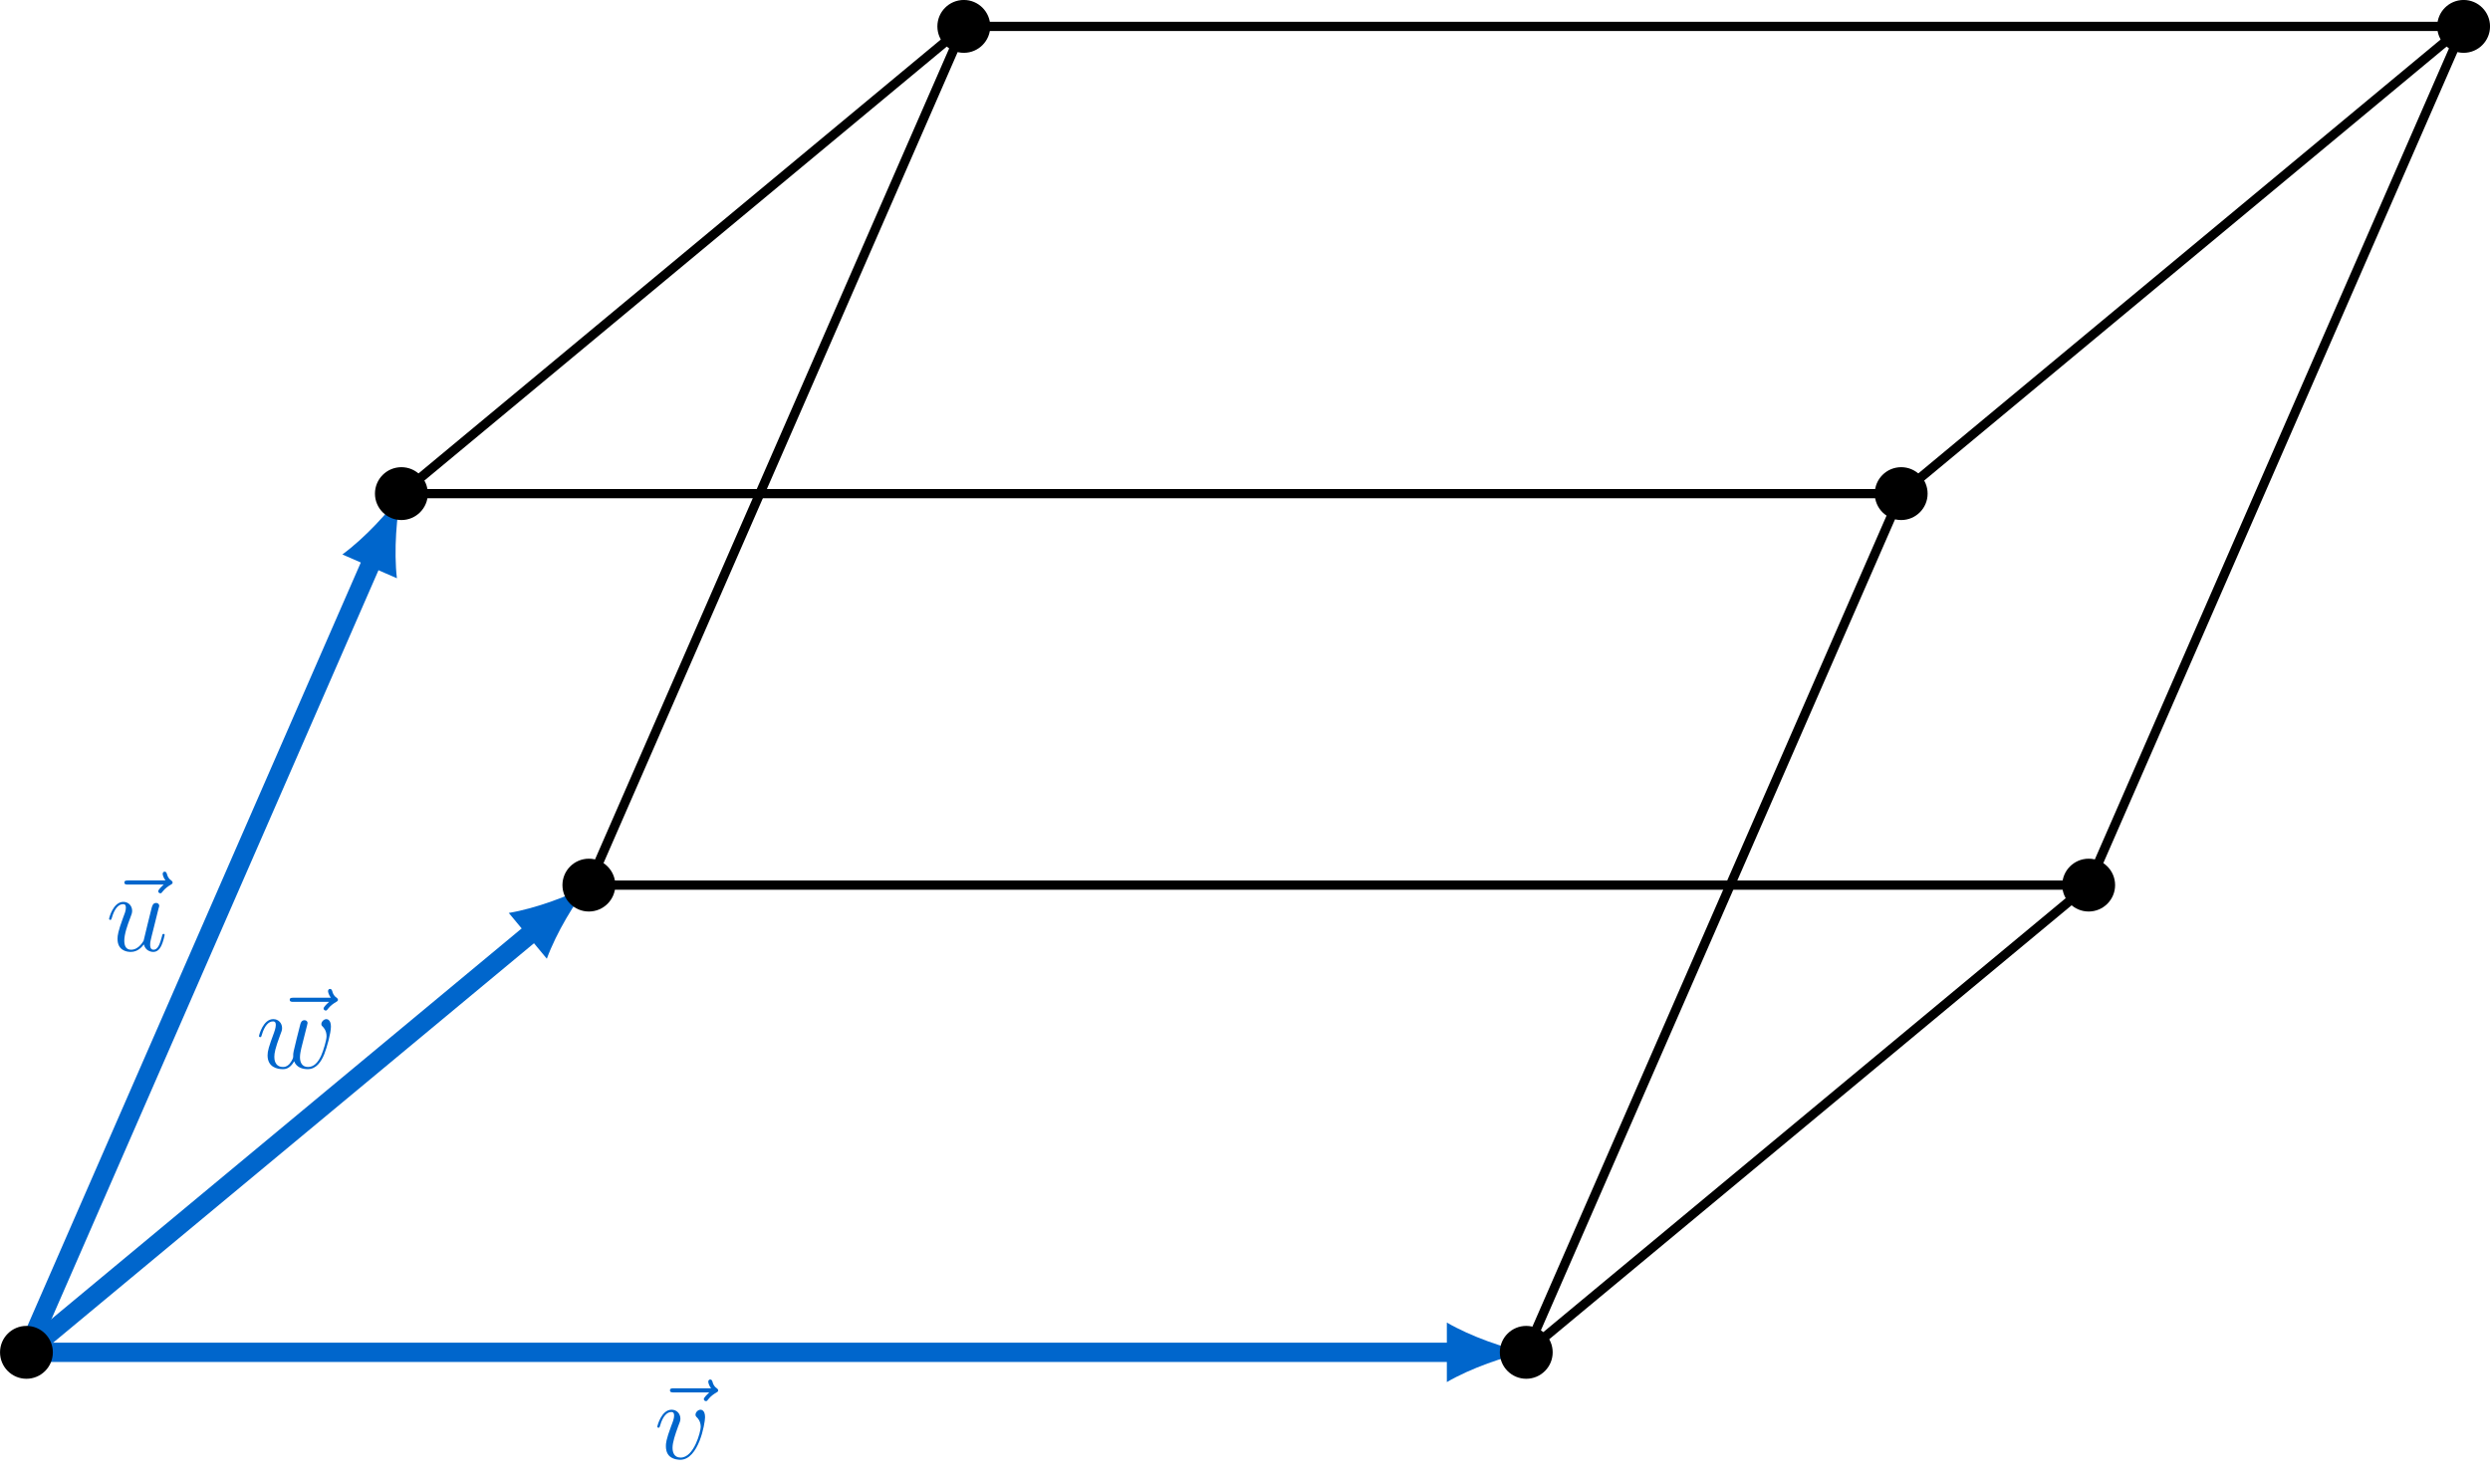 <?xml version="1.0" encoding="UTF-8"?>
<svg xmlns="http://www.w3.org/2000/svg" xmlns:xlink="http://www.w3.org/1999/xlink" width="321.863" height="191.877" viewBox="0 0 321.863 191.877">
<defs>
<g>
<g id="glyph-0-0">
<path d="M 7.672 -8.562 C 7.5 -8.406 6.969 -7.906 6.969 -7.703 C 6.969 -7.562 7.094 -7.438 7.25 -7.438 C 7.375 -7.438 7.438 -7.516 7.531 -7.656 C 7.875 -8.094 8.266 -8.359 8.594 -8.547 C 8.734 -8.641 8.828 -8.672 8.828 -8.828 C 8.828 -8.969 8.719 -9.031 8.641 -9.109 C 8.234 -9.375 8.141 -9.766 8.094 -9.938 C 8.047 -10.062 8 -10.234 7.797 -10.234 C 7.719 -10.234 7.547 -10.172 7.547 -9.953 C 7.547 -9.828 7.625 -9.484 7.906 -9.094 L 3.078 -9.094 C 2.844 -9.094 2.594 -9.094 2.594 -8.828 C 2.594 -8.562 2.859 -8.562 3.078 -8.562 Z M 7.672 -8.562 "/>
</g>
<g id="glyph-0-1">
<path d="M 6.562 -5.359 C 6.562 -6.266 6.094 -6.328 5.984 -6.328 C 5.641 -6.328 5.328 -5.984 5.328 -5.688 C 5.328 -5.516 5.422 -5.422 5.484 -5.359 C 5.625 -5.234 6 -4.844 6 -4.109 C 6 -3.5 5.141 -0.141 3.406 -0.141 C 2.531 -0.141 2.359 -0.875 2.359 -1.406 C 2.359 -2.125 2.703 -3.125 3.078 -4.156 C 3.312 -4.75 3.375 -4.891 3.375 -5.172 C 3.375 -5.781 2.938 -6.328 2.234 -6.328 C 0.922 -6.328 0.391 -4.25 0.391 -4.125 C 0.391 -4.078 0.438 -4 0.547 -4 C 0.672 -4 0.688 -4.062 0.75 -4.266 C 1.094 -5.5 1.656 -6.031 2.188 -6.031 C 2.328 -6.031 2.562 -6.031 2.562 -5.562 C 2.562 -5.188 2.406 -4.781 2.188 -4.234 C 1.5 -2.391 1.5 -1.953 1.5 -1.609 C 1.5 -1.297 1.547 -0.703 2 -0.297 C 2.516 0.141 3.234 0.141 3.359 0.141 C 5.734 0.141 6.562 -4.547 6.562 -5.359 Z M 6.562 -5.359 "/>
</g>
<g id="glyph-0-2">
<path d="M 4.938 -0.875 C 5.25 -0.016 6.141 0.141 6.688 0.141 C 7.781 0.141 8.422 -0.797 8.828 -1.797 C 9.156 -2.625 9.688 -4.516 9.688 -5.359 C 9.688 -6.234 9.234 -6.328 9.109 -6.328 C 8.766 -6.328 8.453 -5.984 8.453 -5.688 C 8.453 -5.516 8.547 -5.422 8.625 -5.359 C 8.75 -5.234 9.125 -4.844 9.125 -4.109 C 9.125 -3.609 8.719 -2.266 8.422 -1.594 C 8.016 -0.719 7.484 -0.141 6.734 -0.141 C 5.938 -0.141 5.688 -0.75 5.688 -1.406 C 5.688 -1.828 5.812 -2.328 5.859 -2.562 L 6.469 -4.984 C 6.547 -5.266 6.672 -5.766 6.672 -5.828 C 6.672 -6.031 6.5 -6.188 6.281 -6.188 C 5.859 -6.188 5.766 -5.828 5.688 -5.484 C 5.531 -4.922 4.938 -2.5 4.875 -2.188 C 4.812 -1.938 4.812 -1.781 4.812 -1.469 C 4.812 -1.125 4.359 -0.578 4.344 -0.547 C 4.188 -0.391 3.953 -0.141 3.516 -0.141 C 2.375 -0.141 2.375 -1.219 2.375 -1.469 C 2.375 -1.922 2.484 -2.547 3.125 -4.266 C 3.297 -4.703 3.375 -4.891 3.375 -5.172 C 3.375 -5.781 2.938 -6.328 2.234 -6.328 C 0.922 -6.328 0.391 -4.25 0.391 -4.125 C 0.391 -4.078 0.438 -4 0.547 -4 C 0.672 -4 0.688 -4.062 0.75 -4.266 C 1.109 -5.516 1.656 -6.031 2.188 -6.031 C 2.344 -6.031 2.562 -6.031 2.562 -5.562 C 2.562 -5.5 2.562 -5.188 2.328 -4.562 C 1.656 -2.766 1.5 -2.188 1.5 -1.641 C 1.5 -0.125 2.734 0.141 3.469 0.141 C 3.719 0.141 4.359 0.141 4.938 -0.875 Z M 4.938 -0.875 "/>
</g>
<g id="glyph-0-3">
<path d="M 4.891 -0.828 C 5.078 -0.031 5.766 0.141 6.109 0.141 C 6.562 0.141 6.906 -0.156 7.141 -0.641 C 7.391 -1.156 7.578 -2.016 7.578 -2.047 C 7.578 -2.125 7.516 -2.188 7.438 -2.188 C 7.297 -2.188 7.281 -2.109 7.234 -1.891 C 6.969 -0.906 6.719 -0.141 6.141 -0.141 C 5.703 -0.141 5.703 -0.609 5.703 -0.797 C 5.703 -1.141 5.75 -1.281 5.891 -1.875 C 6 -2.266 6.094 -2.656 6.188 -3.062 L 6.766 -5.391 C 6.875 -5.75 6.875 -5.781 6.875 -5.828 C 6.875 -6.031 6.703 -6.188 6.484 -6.188 C 6.062 -6.188 5.969 -5.828 5.875 -5.469 C 5.734 -4.906 4.969 -1.828 4.859 -1.312 C 4.844 -1.312 4.281 -0.141 3.234 -0.141 C 2.5 -0.141 2.359 -0.781 2.359 -1.312 C 2.359 -2.141 2.75 -3.281 3.125 -4.25 C 3.297 -4.703 3.375 -4.891 3.375 -5.172 C 3.375 -5.797 2.922 -6.328 2.234 -6.328 C 0.922 -6.328 0.391 -4.25 0.391 -4.125 C 0.391 -4.078 0.438 -4 0.547 -4 C 0.672 -4 0.688 -4.062 0.75 -4.266 C 1.094 -5.5 1.656 -6.031 2.188 -6.031 C 2.344 -6.031 2.562 -6.031 2.562 -5.562 C 2.562 -5.188 2.406 -4.781 2.188 -4.234 C 1.562 -2.531 1.484 -1.984 1.484 -1.547 C 1.484 -0.094 2.594 0.141 3.188 0.141 C 4.109 0.141 4.609 -0.484 4.891 -0.828 Z M 4.891 -0.828 "/>
</g>
</g>
<clipPath id="clip-0">
<path clip-rule="nonzero" d="M 0 97 L 287 97 L 287 191.879 L 0 191.879 Z M 0 97 "/>
</clipPath>
<clipPath id="clip-1">
<path clip-rule="nonzero" d="M 34 0 L 321.863 0 L 321.863 81 L 34 81 Z M 34 0 "/>
</clipPath>
<clipPath id="clip-2">
<path clip-rule="nonzero" d="M 0 85 L 105 85 L 105 191.879 L 0 191.879 Z M 0 85 "/>
</clipPath>
<clipPath id="clip-3">
<path clip-rule="nonzero" d="M 0 46 L 69 46 L 69 191.879 L 0 191.879 Z M 0 46 "/>
</clipPath>
<clipPath id="clip-4">
<path clip-rule="nonzero" d="M 180 46 L 263 46 L 263 191.879 L 180 191.879 Z M 180 46 "/>
</clipPath>
<clipPath id="clip-5">
<path clip-rule="nonzero" d="M 253 0 L 321.863 0 L 321.863 132 L 253 132 Z M 253 0 "/>
</clipPath>
<clipPath id="clip-6">
<path clip-rule="nonzero" d="M 0 37 L 84 37 L 84 191.879 L 0 191.879 Z M 0 37 "/>
</clipPath>
<clipPath id="clip-7">
<path clip-rule="nonzero" d="M 0 155 L 24 155 L 24 191.879 L 0 191.879 Z M 0 155 "/>
</clipPath>
<clipPath id="clip-8">
<path clip-rule="nonzero" d="M 177 155 L 218 155 L 218 191.879 L 177 191.879 Z M 177 155 "/>
</clipPath>
<clipPath id="clip-9">
<path clip-rule="nonzero" d="M 315 0 L 321.863 0 L 321.863 7 L 315 7 Z M 315 0 "/>
</clipPath>
<clipPath id="clip-10">
<path clip-rule="nonzero" d="M 298 0 L 321.863 0 L 321.863 24 L 298 24 Z M 298 0 "/>
</clipPath>
</defs>
<g clip-path="url(#clip-0)">
<path fill="none" stroke-width="1.196" stroke-linecap="butt" stroke-linejoin="miter" stroke="rgb(0%, 0%, 0%)" stroke-opacity="1" stroke-miterlimit="10" d="M 145.401 60.397 L 218.1 120.792 L 411.967 120.792 L 339.268 60.397 Z M 145.401 60.397 " transform="matrix(1, 0, 0, -1, -141.983, 235.206)"/>
</g>
<g clip-path="url(#clip-1)">
<path fill="none" stroke-width="1.196" stroke-linecap="butt" stroke-linejoin="miter" stroke="rgb(0%, 0%, 0%)" stroke-opacity="1" stroke-miterlimit="10" d="M 193.87 171.397 L 266.569 231.792 L 460.436 231.792 L 387.737 171.397 Z M 193.87 171.397 " transform="matrix(1, 0, 0, -1, -141.983, 235.206)"/>
</g>
<g clip-path="url(#clip-2)">
<path fill="none" stroke-width="2.491" stroke-linecap="butt" stroke-linejoin="miter" stroke="rgb(0%, 40.015%, 79.999%)" stroke-opacity="1" stroke-miterlimit="10" d="M 145.401 60.397 L 210.999 114.89 " transform="matrix(1, 0, 0, -1, -141.983, 235.206)"/>
</g>
<path fill-rule="nonzero" fill="rgb(0%, 40.015%, 79.999%)" fill-opacity="1" d="M 76.117 114.414 C 73.688 115.77 69.281 117.426 65.766 118.012 L 70.684 123.93 C 71.906 120.582 74.34 116.559 76.117 114.414 "/>
<g clip-path="url(#clip-3)">
<path fill="none" stroke-width="1.196" stroke-linecap="butt" stroke-linejoin="miter" stroke="rgb(0%, 0%, 0%)" stroke-opacity="1" stroke-miterlimit="10" d="M 145.401 60.397 L 193.87 171.397 " transform="matrix(1, 0, 0, -1, -141.983, 235.206)"/>
</g>
<g clip-path="url(#clip-4)">
<path fill="none" stroke-width="1.196" stroke-linecap="butt" stroke-linejoin="miter" stroke="rgb(0%, 0%, 0%)" stroke-opacity="1" stroke-miterlimit="10" d="M 339.268 60.397 L 387.737 171.397 " transform="matrix(1, 0, 0, -1, -141.983, 235.206)"/>
</g>
<g clip-path="url(#clip-5)">
<path fill="none" stroke-width="1.196" stroke-linecap="butt" stroke-linejoin="miter" stroke="rgb(0%, 0%, 0%)" stroke-opacity="1" stroke-miterlimit="10" d="M 411.967 120.792 L 460.436 231.792 " transform="matrix(1, 0, 0, -1, -141.983, 235.206)"/>
</g>
<path fill="none" stroke-width="1.196" stroke-linecap="butt" stroke-linejoin="miter" stroke="rgb(0%, 0%, 0%)" stroke-opacity="1" stroke-miterlimit="10" d="M 218.1 120.792 L 266.569 231.792 " transform="matrix(1, 0, 0, -1, -141.983, 235.206)"/>
<g clip-path="url(#clip-6)">
<path fill="none" stroke-width="2.491" stroke-linecap="butt" stroke-linejoin="miter" stroke="rgb(0%, 40.015%, 79.999%)" stroke-opacity="1" stroke-miterlimit="10" d="M 145.401 60.397 L 190.174 162.933 " transform="matrix(1, 0, 0, -1, -141.983, 235.206)"/>
</g>
<path fill-rule="nonzero" fill="rgb(0%, 40.015%, 79.999%)" fill-opacity="1" d="M 51.887 63.809 C 50.32 66.109 47.129 69.57 44.254 71.672 L 51.305 74.75 C 50.891 71.211 51.262 66.52 51.887 63.809 "/>
<path fill="none" stroke-width="2.491" stroke-linecap="butt" stroke-linejoin="miter" stroke="rgb(0%, 40.015%, 79.999%)" stroke-opacity="1" stroke-miterlimit="10" d="M 145.401 60.397 L 330.034 60.397 " transform="matrix(1, 0, 0, -1, -141.983, 235.206)"/>
<path fill-rule="nonzero" fill="rgb(0%, 40.015%, 79.999%)" fill-opacity="1" d="M 197.285 174.809 C 194.551 174.297 190.102 172.758 187.023 170.961 L 187.023 178.656 C 190.102 176.863 194.551 175.324 197.285 174.809 "/>
<path fill-rule="nonzero" fill="rgb(0%, 0%, 0%)" fill-opacity="1" d="M 6.234 174.809 C 6.234 173.254 4.973 171.992 3.418 171.992 C 1.863 171.992 0.602 173.254 0.602 174.809 C 0.602 176.367 1.863 177.629 3.418 177.629 C 4.973 177.629 6.234 176.367 6.234 174.809 Z M 6.234 174.809 "/>
<g clip-path="url(#clip-7)">
<path fill="none" stroke-width="1.196" stroke-linecap="butt" stroke-linejoin="miter" stroke="rgb(0%, 0%, 0%)" stroke-opacity="1" stroke-miterlimit="10" d="M 148.217 60.397 C 148.217 61.952 146.956 63.214 145.401 63.214 C 143.846 63.214 142.585 61.952 142.585 60.397 C 142.585 58.839 143.846 57.577 145.401 57.577 C 146.956 57.577 148.217 58.839 148.217 60.397 Z M 148.217 60.397 " transform="matrix(1, 0, 0, -1, -141.983, 235.206)"/>
</g>
<path fill-rule="nonzero" fill="rgb(0%, 0%, 0%)" fill-opacity="1" d="M 200.105 174.809 C 200.105 173.254 198.844 171.992 197.285 171.992 C 195.73 171.992 194.469 173.254 194.469 174.809 C 194.469 176.367 195.73 177.629 197.285 177.629 C 198.844 177.629 200.105 176.367 200.105 174.809 Z M 200.105 174.809 "/>
<g clip-path="url(#clip-8)">
<path fill="none" stroke-width="1.196" stroke-linecap="butt" stroke-linejoin="miter" stroke="rgb(0%, 0%, 0%)" stroke-opacity="1" stroke-miterlimit="10" d="M 342.088 60.397 C 342.088 61.952 340.827 63.214 339.268 63.214 C 337.713 63.214 336.452 61.952 336.452 60.397 C 336.452 58.839 337.713 57.577 339.268 57.577 C 340.827 57.577 342.088 58.839 342.088 60.397 Z M 342.088 60.397 " transform="matrix(1, 0, 0, -1, -141.983, 235.206)"/>
</g>
<path fill-rule="nonzero" fill="rgb(0%, 0%, 0%)" fill-opacity="1" stroke-width="1.196" stroke-linecap="butt" stroke-linejoin="miter" stroke="rgb(0%, 0%, 0%)" stroke-opacity="1" stroke-miterlimit="10" d="M 220.921 120.792 C 220.921 122.347 219.659 123.608 218.1 123.608 C 216.546 123.608 215.284 122.347 215.284 120.792 C 215.284 119.237 216.546 117.976 218.1 117.976 C 219.659 117.976 220.921 119.237 220.921 120.792 Z M 220.921 120.792 " transform="matrix(1, 0, 0, -1, -141.983, 235.206)"/>
<path fill-rule="nonzero" fill="rgb(0%, 0%, 0%)" fill-opacity="1" stroke-width="1.196" stroke-linecap="butt" stroke-linejoin="miter" stroke="rgb(0%, 0%, 0%)" stroke-opacity="1" stroke-miterlimit="10" d="M 414.788 120.792 C 414.788 122.347 413.526 123.608 411.967 123.608 C 410.413 123.608 409.151 122.347 409.151 120.792 C 409.151 119.237 410.413 117.976 411.967 117.976 C 413.526 117.976 414.788 119.237 414.788 120.792 Z M 414.788 120.792 " transform="matrix(1, 0, 0, -1, -141.983, 235.206)"/>
<path fill-rule="nonzero" fill="rgb(0%, 0%, 0%)" fill-opacity="1" stroke-width="1.196" stroke-linecap="butt" stroke-linejoin="miter" stroke="rgb(0%, 0%, 0%)" stroke-opacity="1" stroke-miterlimit="10" d="M 196.686 171.397 C 196.686 172.956 195.424 174.218 193.87 174.218 C 192.311 174.218 191.049 172.956 191.049 171.397 C 191.049 169.843 192.311 168.581 193.87 168.581 C 195.424 168.581 196.686 169.843 196.686 171.397 Z M 196.686 171.397 " transform="matrix(1, 0, 0, -1, -141.983, 235.206)"/>
<path fill-rule="nonzero" fill="rgb(0%, 0%, 0%)" fill-opacity="1" stroke-width="1.196" stroke-linecap="butt" stroke-linejoin="miter" stroke="rgb(0%, 0%, 0%)" stroke-opacity="1" stroke-miterlimit="10" d="M 390.553 171.397 C 390.553 172.956 389.292 174.218 387.737 174.218 C 386.178 174.218 384.917 172.956 384.917 171.397 C 384.917 169.843 386.178 168.581 387.737 168.581 C 389.292 168.581 390.553 169.843 390.553 171.397 Z M 390.553 171.397 " transform="matrix(1, 0, 0, -1, -141.983, 235.206)"/>
<path fill-rule="nonzero" fill="rgb(0%, 0%, 0%)" fill-opacity="1" stroke-width="1.196" stroke-linecap="butt" stroke-linejoin="miter" stroke="rgb(0%, 0%, 0%)" stroke-opacity="1" stroke-miterlimit="10" d="M 269.385 231.792 C 269.385 233.351 268.124 234.612 266.569 234.612 C 265.01 234.612 263.749 233.351 263.749 231.792 C 263.749 230.237 265.01 228.976 266.569 228.976 C 268.124 228.976 269.385 230.237 269.385 231.792 Z M 269.385 231.792 " transform="matrix(1, 0, 0, -1, -141.983, 235.206)"/>
<g clip-path="url(#clip-9)">
<path fill-rule="nonzero" fill="rgb(0%, 0%, 0%)" fill-opacity="1" d="M 321.27 3.414 C 321.27 1.855 320.008 0.594 318.453 0.594 C 316.898 0.594 315.637 1.855 315.637 3.414 C 315.637 4.969 316.898 6.23 318.453 6.23 C 320.008 6.23 321.27 4.969 321.27 3.414 Z M 321.27 3.414 "/>
</g>
<g clip-path="url(#clip-10)">
<path fill="none" stroke-width="1.196" stroke-linecap="butt" stroke-linejoin="miter" stroke="rgb(0%, 0%, 0%)" stroke-opacity="1" stroke-miterlimit="10" d="M 463.253 231.792 C 463.253 233.351 461.991 234.612 460.436 234.612 C 458.881 234.612 457.62 233.351 457.62 231.792 C 457.62 230.237 458.881 228.976 460.436 228.976 C 461.991 228.976 463.253 230.237 463.253 231.792 Z M 463.253 231.792 " transform="matrix(1, 0, 0, -1, -141.983, 235.206)"/>
</g>
<g fill="rgb(0%, 40.015%, 79.999%)" fill-opacity="1">
<use xlink:href="#glyph-0-0" x="84.007" y="188.556"/>
</g>
<g fill="rgb(0%, 40.015%, 79.999%)" fill-opacity="1">
<use xlink:href="#glyph-0-1" x="84.575" y="188.556"/>
</g>
<g fill="rgb(0%, 40.015%, 79.999%)" fill-opacity="1">
<use xlink:href="#glyph-0-0" x="34.857" y="138.065"/>
</g>
<g fill="rgb(0%, 40.015%, 79.999%)" fill-opacity="1">
<use xlink:href="#glyph-0-2" x="33.087" y="138.065"/>
</g>
<g fill="rgb(0%, 40.015%, 79.999%)" fill-opacity="1">
<use xlink:href="#glyph-0-0" x="13.483" y="122.909"/>
</g>
<g fill="rgb(0%, 40.015%, 79.999%)" fill-opacity="1">
<use xlink:href="#glyph-0-3" x="13.707" y="122.909"/>
</g>
</svg>
